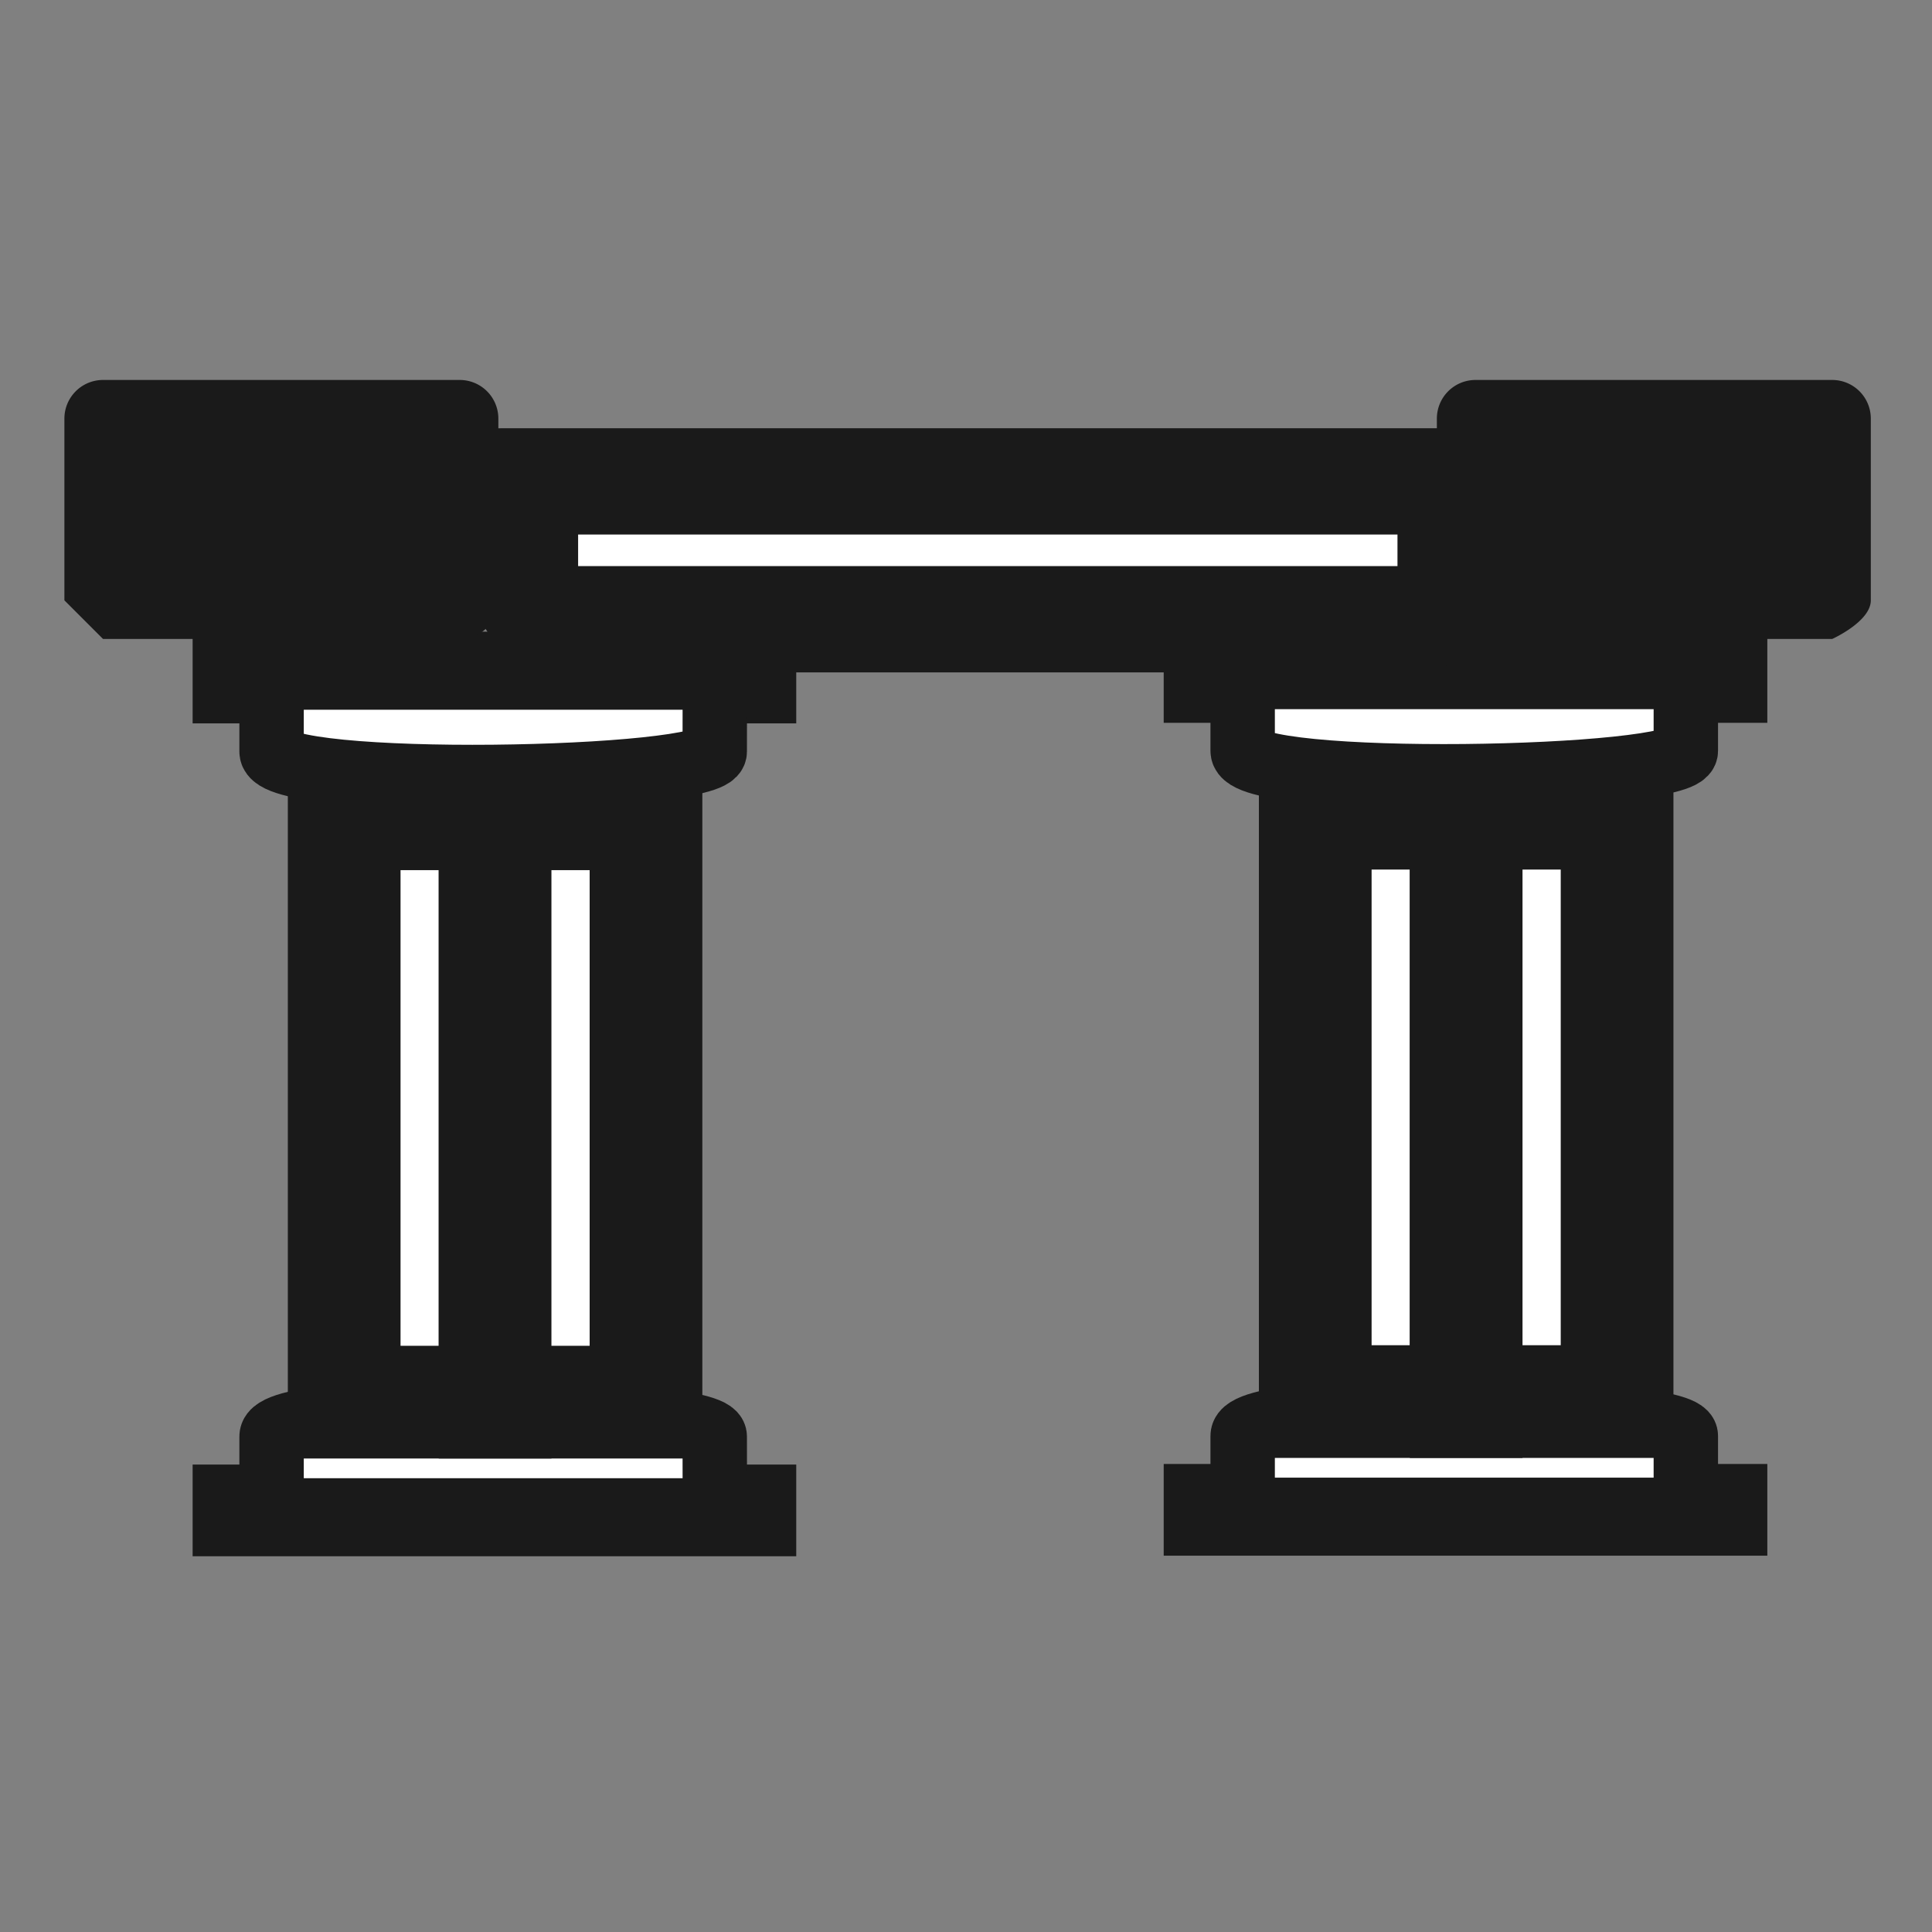 <svg xmlns="http://www.w3.org/2000/svg" viewBox="0 0 600 600"><rect x="0" y="0" width="600" height="600" fill="#808080" stroke="none"/><defs><style>.cls-1{fill:#1a1a1a;}.cls-2,.cls-3,.cls-4{fill:#fff;stroke:#1a1a1a;stroke-miterlimit:10;}.cls-2{stroke-width:20px;}.cls-3{stroke-width:35px;}.cls-4{stroke-width:33px;}</style></defs><title>geschiedenis</title><g id="geschiedenis"><rect class="cls-1" x="361.4" y="196" width="187.46" height="28.48"/><path class="cls-2" d="M523.55,210.24H385.92v22.95c0,11.8,137.63,9.18,137.63,0Z"/><rect class="cls-1" x="361.4" y="454.65" width="187.46" height="28.48"/><path class="cls-2" d="M523.55,468.89H385.92V445.94c0-11.8,137.63-9.18,137.63,0Z"/><rect class="cls-3" x="408.46" y="252.55" width="46.87" height="182.72"/><rect class="cls-3" x="455.33" y="252.55" width="46.87" height="182.72"/><rect class="cls-1" x="59.82" y="196.17" width="187.46" height="28.48"/><path class="cls-2" d="M222,210.41H84.34v23c0,11.8,137.63,9.18,137.63,0Z"/><rect class="cls-1" x="59.82" y="454.83" width="187.46" height="28.48"/><path class="cls-2" d="M222,469.07H84.34V446.12c0-11.81,137.63-9.18,137.63,0Z"/><rect class="cls-3" x="106.89" y="252.73" width="46.87" height="182.72"/><rect class="cls-3" x="153.75" y="252.73" width="46.87" height="182.72"/><path class="cls-1" d="M458.23,198.44H569s12-5.4,12-12V130a12,12,0,0,0-12-12H458.23a12,12,0,0,0-12,12v56.44A12,12,0,0,0,458.23,198.44Z"/><path class="cls-1" d="M32,198.44H142.77a12,12,0,0,0,12-12V130a12,12,0,0,0-12-12H32a12,12,0,0,0-12,12v56.44Z"/><path class="cls-4" d="M175,192.31H438.5a12,12,0,0,0,12-12V161c0-6.6,15.6-11.5,9-11.5h-304c-6.6,0,7.54,4.9,7.54,11.5v19.31A12,12,0,0,0,175,192.31Z"/></g></svg>